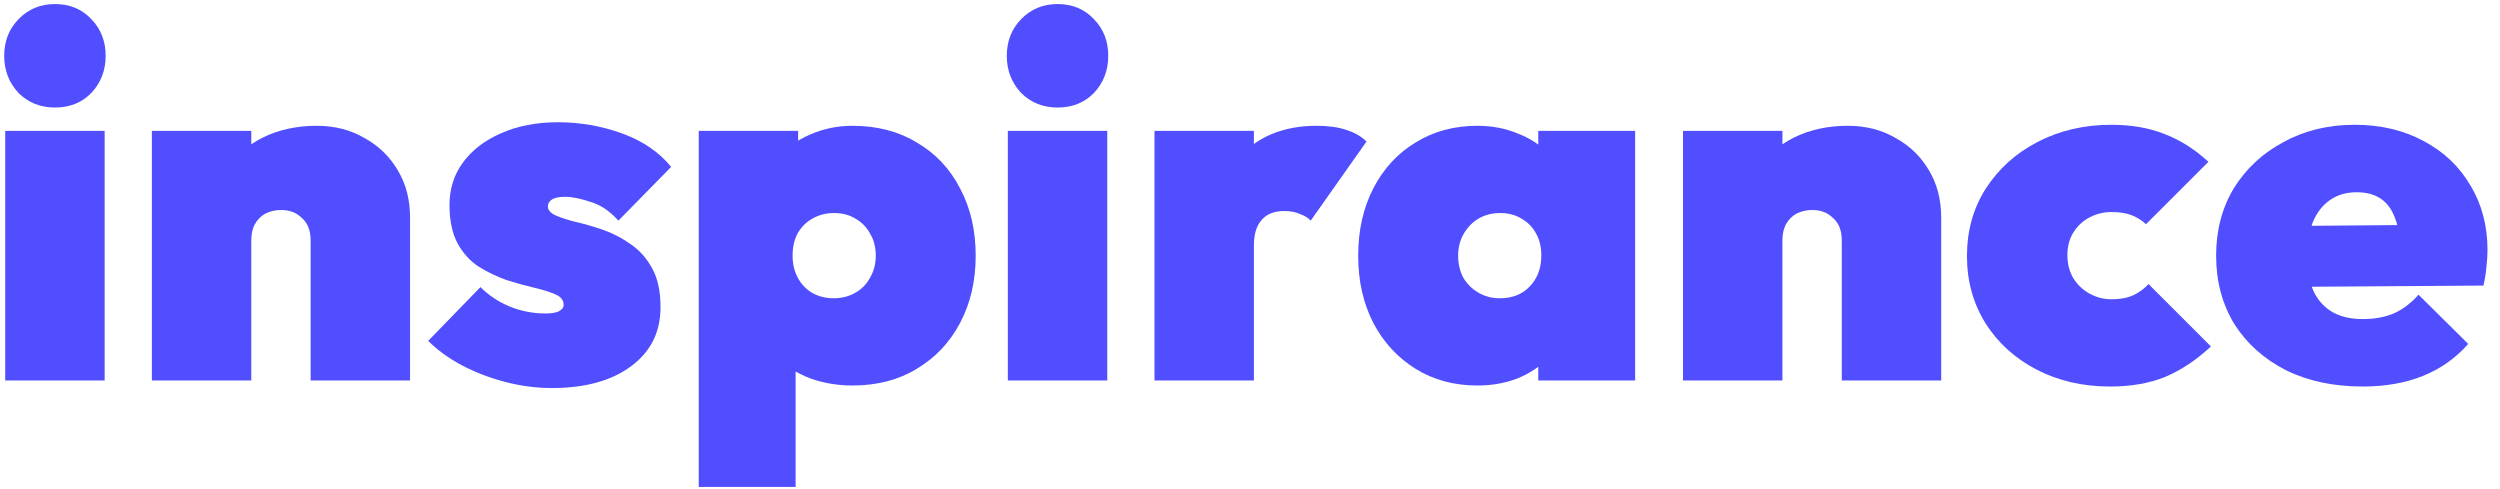 <svg width="138" height="27" viewBox="0 0 138 27" fill="none" xmlns="http://www.w3.org/2000/svg">
<path d="M0.288 21V7.224H5.776V21H0.288ZM3.032 5.936C2.23 5.936 1.558 5.665 1.016 5.124C0.494 4.564 0.232 3.883 0.232 3.08C0.232 2.277 0.494 1.605 1.016 1.064C1.558 0.504 2.23 0.224 3.032 0.224C3.854 0.224 4.526 0.504 5.048 1.064C5.571 1.605 5.832 2.277 5.832 3.08C5.832 3.883 5.571 4.564 5.048 5.124C4.526 5.665 3.854 5.936 3.032 5.936Z" fill="#504EFF"/>
<path d="M17.147 21V13.272C17.147 12.731 16.988 12.32 16.671 12.04C16.372 11.741 15.989 11.592 15.523 11.592C15.206 11.592 14.916 11.657 14.655 11.788C14.412 11.919 14.216 12.115 14.067 12.376C13.936 12.619 13.871 12.917 13.871 13.272L11.743 12.32C11.743 11.2 11.986 10.239 12.471 9.436C12.975 8.633 13.656 8.017 14.515 7.588C15.392 7.159 16.381 6.944 17.483 6.944C18.472 6.944 19.349 7.168 20.115 7.616C20.899 8.045 21.515 8.643 21.963 9.408C22.411 10.155 22.635 11.023 22.635 12.012V21H17.147ZM8.383 21V7.224H13.871V21H8.383Z" fill="#504EFF"/>
<path d="M30.468 21.42C29.61 21.42 28.751 21.308 27.892 21.084C27.034 20.86 26.231 20.552 25.485 20.16C24.756 19.768 24.14 19.32 23.637 18.816L26.52 15.848C26.968 16.296 27.5 16.651 28.116 16.912C28.751 17.173 29.414 17.304 30.105 17.304C30.422 17.304 30.665 17.267 30.832 17.192C31.019 17.099 31.113 16.977 31.113 16.828C31.113 16.567 30.954 16.371 30.637 16.24C30.338 16.109 29.946 15.988 29.46 15.876C28.994 15.764 28.49 15.624 27.948 15.456C27.426 15.269 26.922 15.027 26.436 14.728C25.951 14.411 25.559 13.981 25.261 13.44C24.962 12.88 24.812 12.171 24.812 11.312C24.812 10.435 25.055 9.66 25.541 8.988C26.044 8.297 26.744 7.756 27.64 7.364C28.555 6.953 29.61 6.748 30.805 6.748C32.018 6.748 33.194 6.953 34.333 7.364C35.471 7.775 36.377 8.391 37.048 9.212L34.136 12.18C33.67 11.657 33.157 11.312 32.596 11.144C32.036 10.957 31.57 10.864 31.197 10.864C30.842 10.864 30.59 10.92 30.441 11.032C30.31 11.125 30.244 11.247 30.244 11.396C30.244 11.601 30.394 11.769 30.692 11.9C30.991 12.031 31.374 12.152 31.84 12.264C32.326 12.376 32.83 12.525 33.352 12.712C33.875 12.899 34.37 13.16 34.837 13.496C35.322 13.832 35.714 14.28 36.013 14.84C36.311 15.381 36.461 16.091 36.461 16.968C36.461 18.331 35.919 19.413 34.837 20.216C33.754 21.019 32.298 21.42 30.468 21.42Z" fill="#504EFF"/>
<path d="M47.054 21.28C46.233 21.28 45.458 21.149 44.73 20.888C44.002 20.608 43.386 20.225 42.882 19.74C42.378 19.255 42.052 18.695 41.902 18.06V10.444C42.052 9.809 42.378 9.231 42.882 8.708C43.386 8.167 44.002 7.737 44.73 7.42C45.458 7.103 46.233 6.944 47.054 6.944C48.417 6.944 49.602 7.252 50.61 7.868C51.637 8.465 52.43 9.305 52.99 10.388C53.569 11.471 53.858 12.712 53.858 14.112C53.858 15.512 53.569 16.753 52.99 17.836C52.43 18.9 51.637 19.74 50.61 20.356C49.602 20.972 48.417 21.28 47.054 21.28ZM46.018 16.464C46.466 16.464 46.868 16.361 47.222 16.156C47.577 15.951 47.848 15.671 48.034 15.316C48.24 14.961 48.342 14.56 48.342 14.112C48.342 13.645 48.24 13.244 48.034 12.908C47.848 12.553 47.577 12.273 47.222 12.068C46.886 11.863 46.494 11.76 46.046 11.76C45.598 11.76 45.197 11.863 44.842 12.068C44.506 12.255 44.236 12.525 44.03 12.88C43.844 13.235 43.75 13.645 43.75 14.112C43.75 14.56 43.844 14.961 44.03 15.316C44.217 15.671 44.478 15.951 44.814 16.156C45.169 16.361 45.57 16.464 46.018 16.464ZM38.57 26.88V7.224H44.058V10.612L43.162 13.944L43.918 17.304V26.88H38.57Z" fill="#504EFF"/>
<path d="M55.632 21V7.224H61.12V21H55.632ZM58.376 5.936C57.574 5.936 56.901 5.665 56.36 5.124C55.837 4.564 55.576 3.883 55.576 3.08C55.576 2.277 55.837 1.605 56.36 1.064C56.901 0.504 57.574 0.224 58.376 0.224C59.197 0.224 59.87 0.504 60.392 1.064C60.915 1.605 61.176 2.277 61.176 3.08C61.176 3.883 60.915 4.564 60.392 5.124C59.87 5.665 59.197 5.936 58.376 5.936Z" fill="#504EFF"/>
<path d="M63.727 21V7.224H69.215V21H63.727ZM69.215 13.552L66.667 11.284C67.376 9.791 68.197 8.699 69.131 8.008C70.083 7.299 71.268 6.944 72.687 6.944C73.321 6.944 73.863 7.019 74.311 7.168C74.777 7.317 75.151 7.532 75.431 7.812L72.351 12.18C72.22 12.031 72.024 11.909 71.763 11.816C71.52 11.704 71.231 11.648 70.895 11.648C70.335 11.648 69.915 11.816 69.635 12.152C69.355 12.469 69.215 12.936 69.215 13.552Z" fill="#504EFF"/>
<path d="M81.552 21.28C80.264 21.28 79.126 20.972 78.136 20.356C77.147 19.74 76.373 18.9 75.812 17.836C75.252 16.753 74.972 15.512 74.972 14.112C74.972 12.712 75.252 11.471 75.812 10.388C76.373 9.305 77.147 8.465 78.136 7.868C79.126 7.252 80.264 6.944 81.552 6.944C82.355 6.944 83.093 7.084 83.764 7.364C84.455 7.625 85.025 7.999 85.472 8.484C85.939 8.969 86.238 9.529 86.368 10.164V18.06C86.238 18.695 85.939 19.255 85.472 19.74C85.025 20.225 84.455 20.608 83.764 20.888C83.093 21.149 82.355 21.28 81.552 21.28ZM82.784 16.464C83.475 16.464 84.026 16.249 84.436 15.82C84.866 15.372 85.081 14.803 85.081 14.112C85.081 13.645 84.987 13.244 84.8 12.908C84.614 12.553 84.343 12.273 83.989 12.068C83.653 11.863 83.26 11.76 82.812 11.76C82.365 11.76 81.963 11.863 81.609 12.068C81.272 12.273 81.002 12.553 80.796 12.908C80.591 13.263 80.489 13.664 80.489 14.112C80.489 14.56 80.582 14.961 80.769 15.316C80.974 15.671 81.254 15.951 81.609 16.156C81.963 16.361 82.355 16.464 82.784 16.464ZM84.912 21V17.304L85.668 13.944L84.912 10.612V7.224H90.26V21H84.912Z" fill="#504EFF"/>
<path d="M101.666 21V13.272C101.666 12.731 101.508 12.32 101.19 12.04C100.892 11.741 100.509 11.592 100.042 11.592C99.725 11.592 99.436 11.657 99.174 11.788C98.932 11.919 98.736 12.115 98.586 12.376C98.456 12.619 98.39 12.917 98.39 13.272L96.262 12.32C96.262 11.2 96.505 10.239 96.99 9.436C97.494 8.633 98.176 8.017 99.034 7.588C99.912 7.159 100.901 6.944 102.002 6.944C102.992 6.944 103.869 7.168 104.634 7.616C105.418 8.045 106.034 8.643 106.482 9.408C106.93 10.155 107.154 11.023 107.154 12.012V21H101.666ZM92.902 21V7.224H98.39V21H92.902Z" fill="#504EFF"/>
<path d="M116.472 21.336C114.979 21.336 113.635 21.028 112.44 20.412C111.245 19.796 110.303 18.947 109.612 17.864C108.921 16.763 108.576 15.521 108.576 14.14C108.576 12.74 108.921 11.499 109.612 10.416C110.321 9.315 111.273 8.456 112.468 7.84C113.681 7.205 115.044 6.888 116.556 6.888C117.639 6.888 118.609 7.056 119.468 7.392C120.345 7.728 121.157 8.241 121.904 8.932L118.46 12.376C118.217 12.152 117.947 11.984 117.648 11.872C117.349 11.76 116.985 11.704 116.556 11.704C116.108 11.704 115.697 11.807 115.324 12.012C114.969 12.199 114.68 12.469 114.456 12.824C114.232 13.179 114.12 13.599 114.12 14.084C114.12 14.569 114.232 14.999 114.456 15.372C114.68 15.727 114.979 16.007 115.352 16.212C115.725 16.417 116.127 16.52 116.556 16.52C117.041 16.52 117.443 16.445 117.76 16.296C118.077 16.147 118.357 15.941 118.6 15.68L122.044 19.124C121.241 19.871 120.401 20.431 119.524 20.804C118.647 21.159 117.629 21.336 116.472 21.336Z" fill="#504EFF"/>
<path d="M130.422 21.336C128.817 21.336 127.407 21.037 126.194 20.44C124.981 19.824 124.029 18.975 123.338 17.892C122.666 16.791 122.33 15.531 122.33 14.112C122.33 12.712 122.657 11.471 123.31 10.388C123.982 9.305 124.897 8.456 126.054 7.84C127.211 7.205 128.518 6.888 129.974 6.888C131.411 6.888 132.681 7.187 133.782 7.784C134.883 8.363 135.742 9.175 136.358 10.22C136.993 11.265 137.31 12.46 137.31 13.804C137.31 14.084 137.291 14.383 137.254 14.7C137.235 14.999 137.179 15.353 137.086 15.764L124.654 15.848V12.488L135.042 12.404L132.494 13.888C132.494 13.141 132.401 12.535 132.214 12.068C132.046 11.583 131.785 11.219 131.43 10.976C131.075 10.733 130.627 10.612 130.086 10.612C129.526 10.612 129.041 10.752 128.63 11.032C128.219 11.312 127.902 11.713 127.678 12.236C127.473 12.759 127.37 13.393 127.37 14.14C127.37 14.905 127.482 15.549 127.706 16.072C127.949 16.576 128.294 16.959 128.742 17.22C129.19 17.481 129.75 17.612 130.422 17.612C131.075 17.612 131.645 17.509 132.13 17.304C132.634 17.08 133.091 16.735 133.502 16.268L136.246 18.984C135.555 19.768 134.725 20.356 133.754 20.748C132.783 21.14 131.673 21.336 130.422 21.336Z" fill="#504EFF"/>
</svg>
